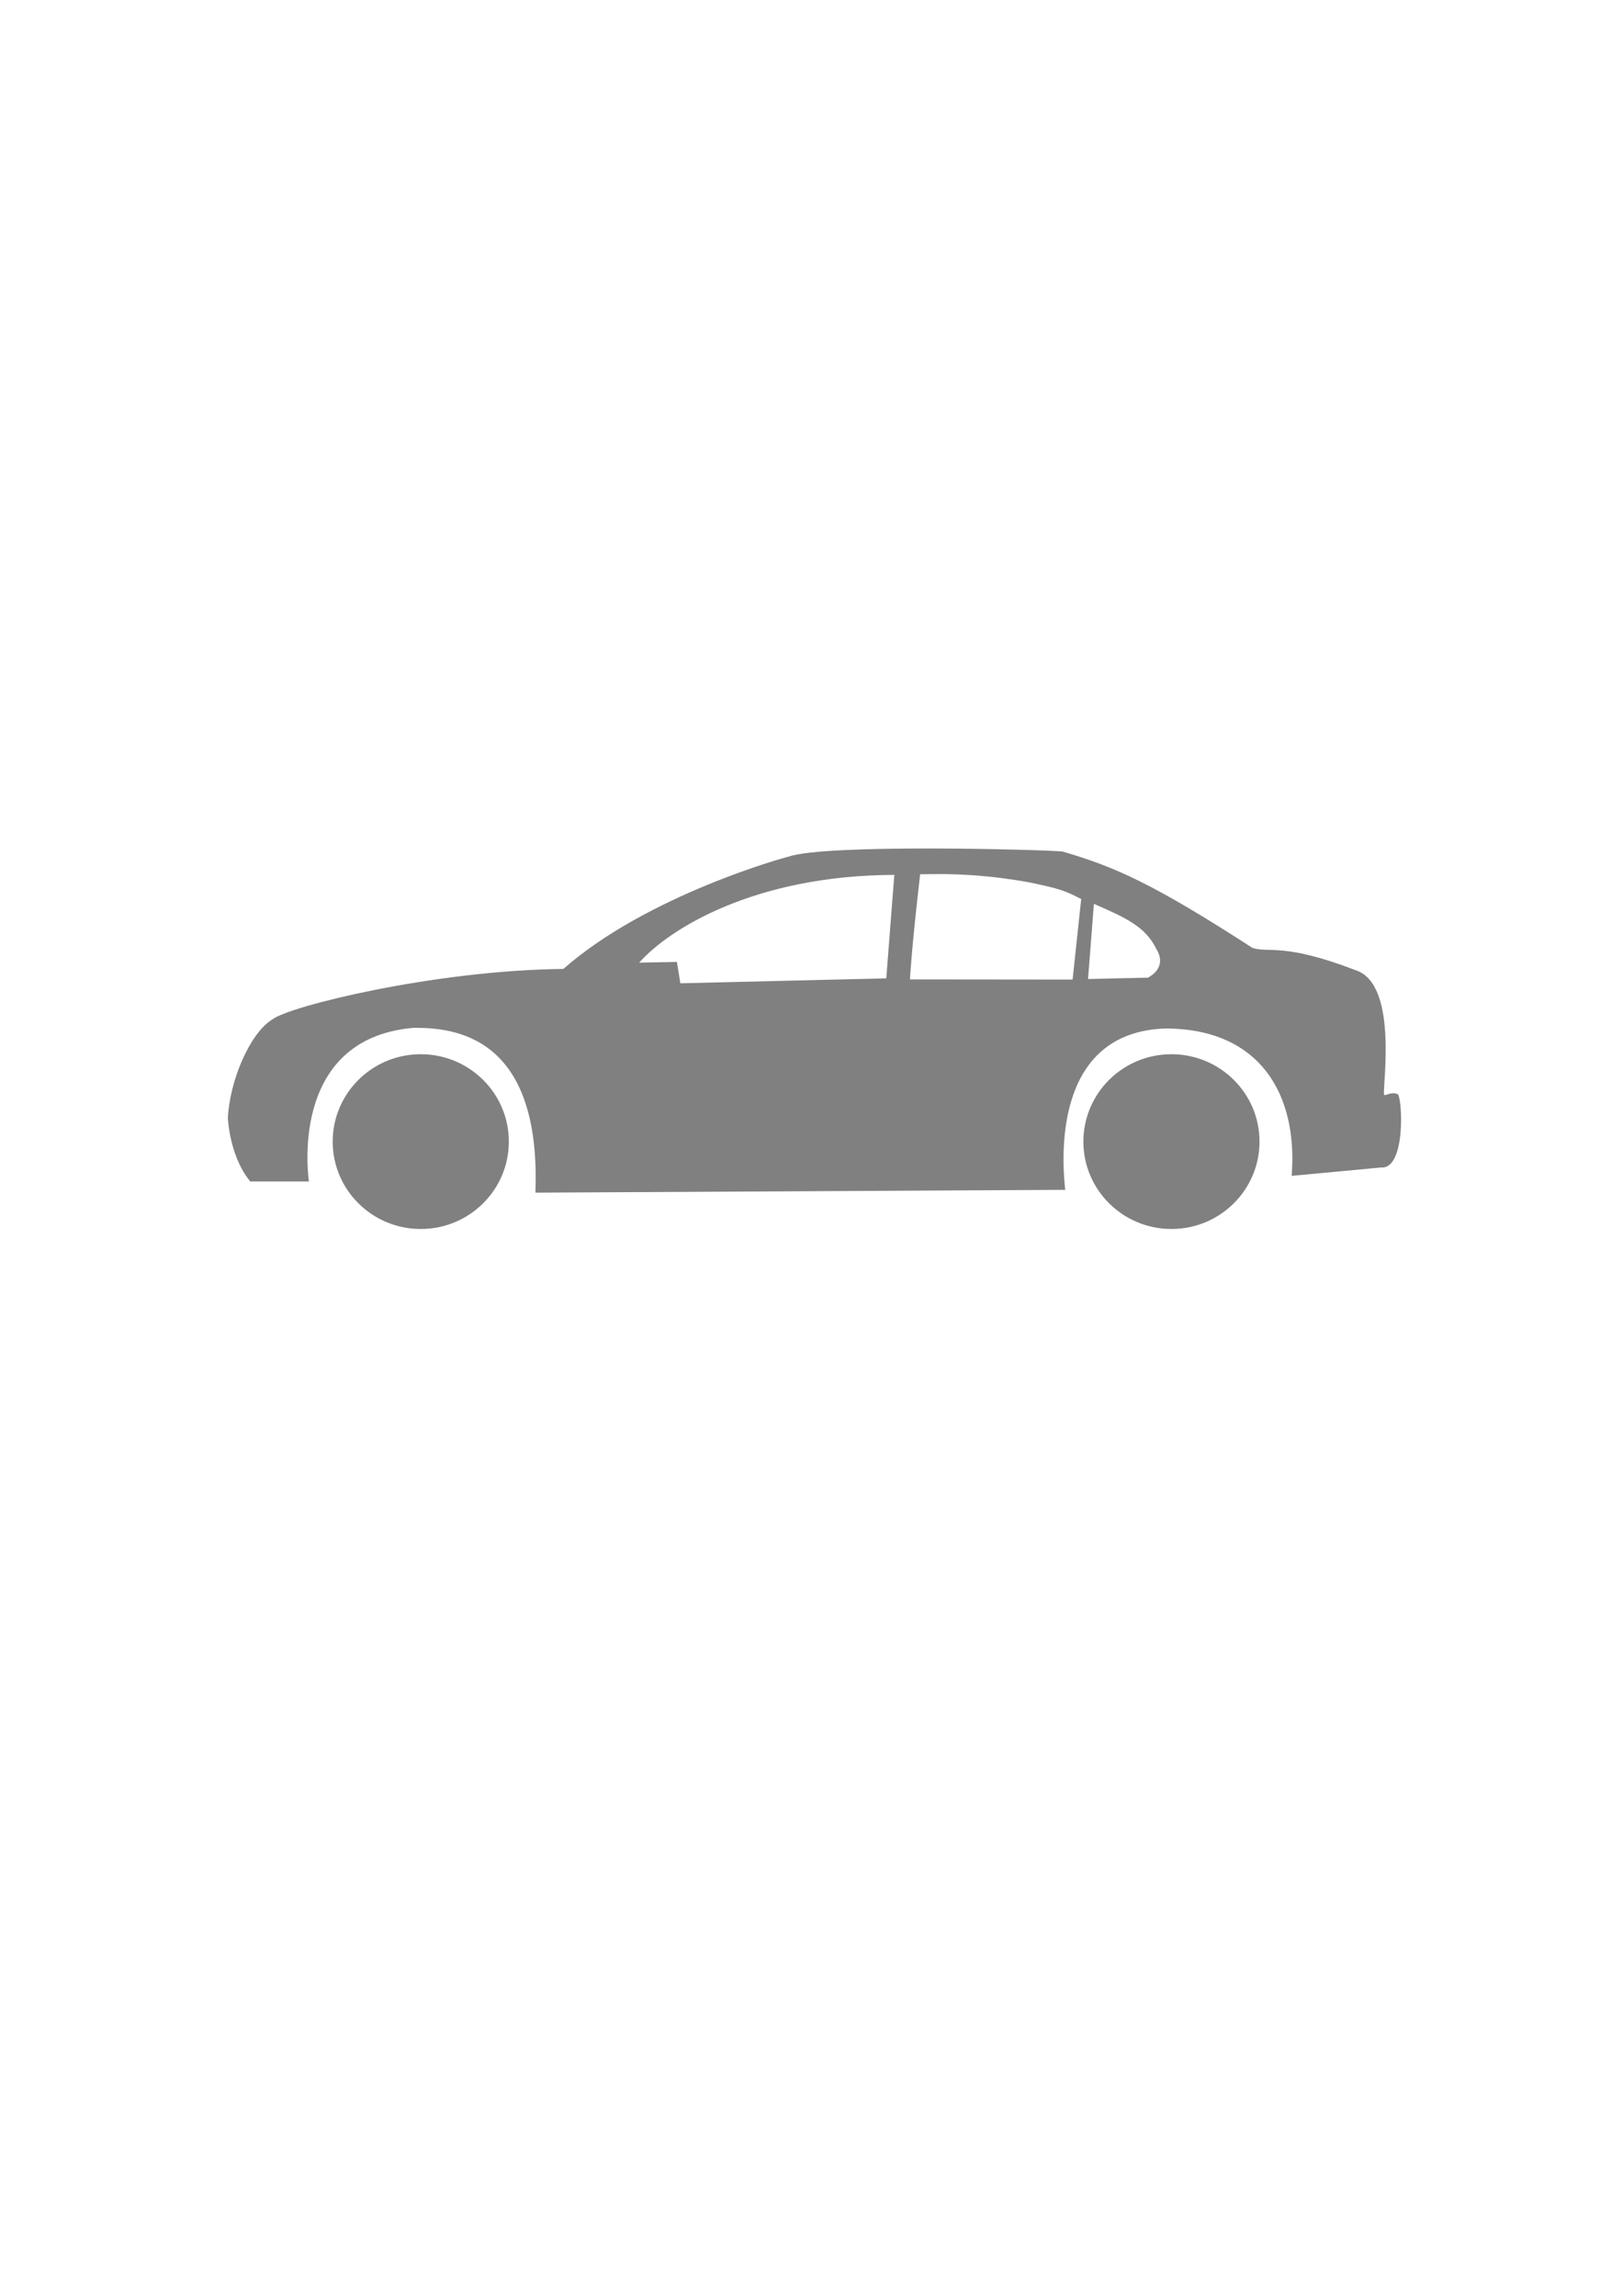 <?xml version="1.0" encoding="UTF-8" standalone="no"?>
<!-- Created with Inkscape (http://www.inkscape.org/) -->

<svg
   width="210mm"
   height="297mm"
   viewBox="0 0 210 297"
   version="1.1"
   id="svg1"
   xml:space="preserve"
   inkscape:version="1.3.2 (091e20e, 2023-11-25, custom)"
   sodipodi:docname="sedan.svg"
   xmlns:inkscape="http://www.inkscape.org/namespaces/inkscape"
   xmlns:sodipodi="http://sodipodi.sourceforge.net/DTD/sodipodi-0.dtd"
   xmlns="http://www.w3.org/2000/svg"
   xmlns:svg="http://www.w3.org/2000/svg"><sodipodi:namedview
     id="namedview1"
     pagecolor="#ffffff"
     bordercolor="#808080"
     borderopacity="0.25"
     inkscape:showpageshadow="2"
     inkscape:pageopacity="0.0"
     inkscape:pagecheckerboard="0"
     inkscape:deskcolor="#d1d1d1"
     inkscape:document-units="mm"
     inkscape:zoom="1.0343421"
     inkscape:cx="348.04733"
     inkscape:cy="484.84927"
     inkscape:window-width="1920"
     inkscape:window-height="1017"
     inkscape:window-x="1272"
     inkscape:window-y="-8"
     inkscape:window-maximized="1"
     inkscape:current-layer="layer1" /><defs
     id="defs1" /><g
     inkscape:label="Vrstva 1"
     inkscape:groupmode="layer"
     id="layer1"><path
       id="path1"
       style="fill:#808080;stroke-width:0.265;image-rendering:auto"
       d="m 120.547,109.766 c -7.955,-0.012 -16.183,0.218 -18.552,1.068 -0.336,0.045 -18.264,4.974 -29.102,14.513 -16.731,0.181 -35.407,4.809 -37.622,6.511 -2.926,1.743 -5.584,7.989 -5.788,12.843 0.219,2.809 1.117,5.991 2.894,8.139 h 7.597 c 0,0 -2.894,-18.472 13.543,-19.874 5.141,-0.022 16.531,0.889 15.759,21.321 l 68.552,-0.362 c -0.562,-5.059 -1.108,-20.431 12.992,-20.874 12.239,0.028 17.136,8.556 16.31,19.065 l 11.576,-1.085 c 3.261,0.256 2.733,-9.24 2.125,-9.496 -0.863,-0.352 -1.508,0.282 -1.764,0.09 -0.093,-1.786 1.73,-14.329 -3.617,-16.098 -9.321,-3.591 -11.261,-2.224 -13.385,-2.894 -12.854,-8.312 -17.755,-10.478 -24.599,-12.48 -1.281,-0.12 -8.964,-0.375 -16.919,-0.388 z m 0.891,3.309 c 2.882,-0.002 6.912,0.182 11.852,1.094 3.928,0.836 4.391,1.006 6.606,2.137 l -1.112,10.418 -21.046,-0.022 c 0,0 0.199,-3.943 1.319,-13.601 0.616,-0.008 1.419,-0.025 2.38,-0.025 z m -5.723,0.108 -1.04,13.384 -26.642,0.637 -0.445,-2.762 -4.883,0.09 c 3.934,-4.431 15.051,-11.305 33.01,-11.35 z m 25.825,3.747 c 4.058,1.766 6.685,2.926 8.102,5.884 0.61,0.95 0.921,2.529 -1.091,3.66 l -7.769,0.178 z m -87.097,19.45 c -6.294,-2.4e-4 -11.396,5.061 -11.396,11.305 4.5e-5,6.244 5.102,11.305 11.396,11.305 6.293,-4e-5 11.395,-5.061 11.395,-11.305 -4e-5,-6.243 -5.102,-11.305 -11.395,-11.305 z m 97.131,0 c -6.293,4e-5 -11.395,5.061 -11.395,11.305 5e-5,6.243 5.102,11.305 11.395,11.305 6.293,-4e-5 11.395,-5.061 11.395,-11.305 -4e-5,-6.243 -5.102,-11.305 -11.395,-11.305 z"
       sodipodi:nodetypes="scccccccccccccccccsscccccscccccccccccccccccccccccc" /></g></svg>
